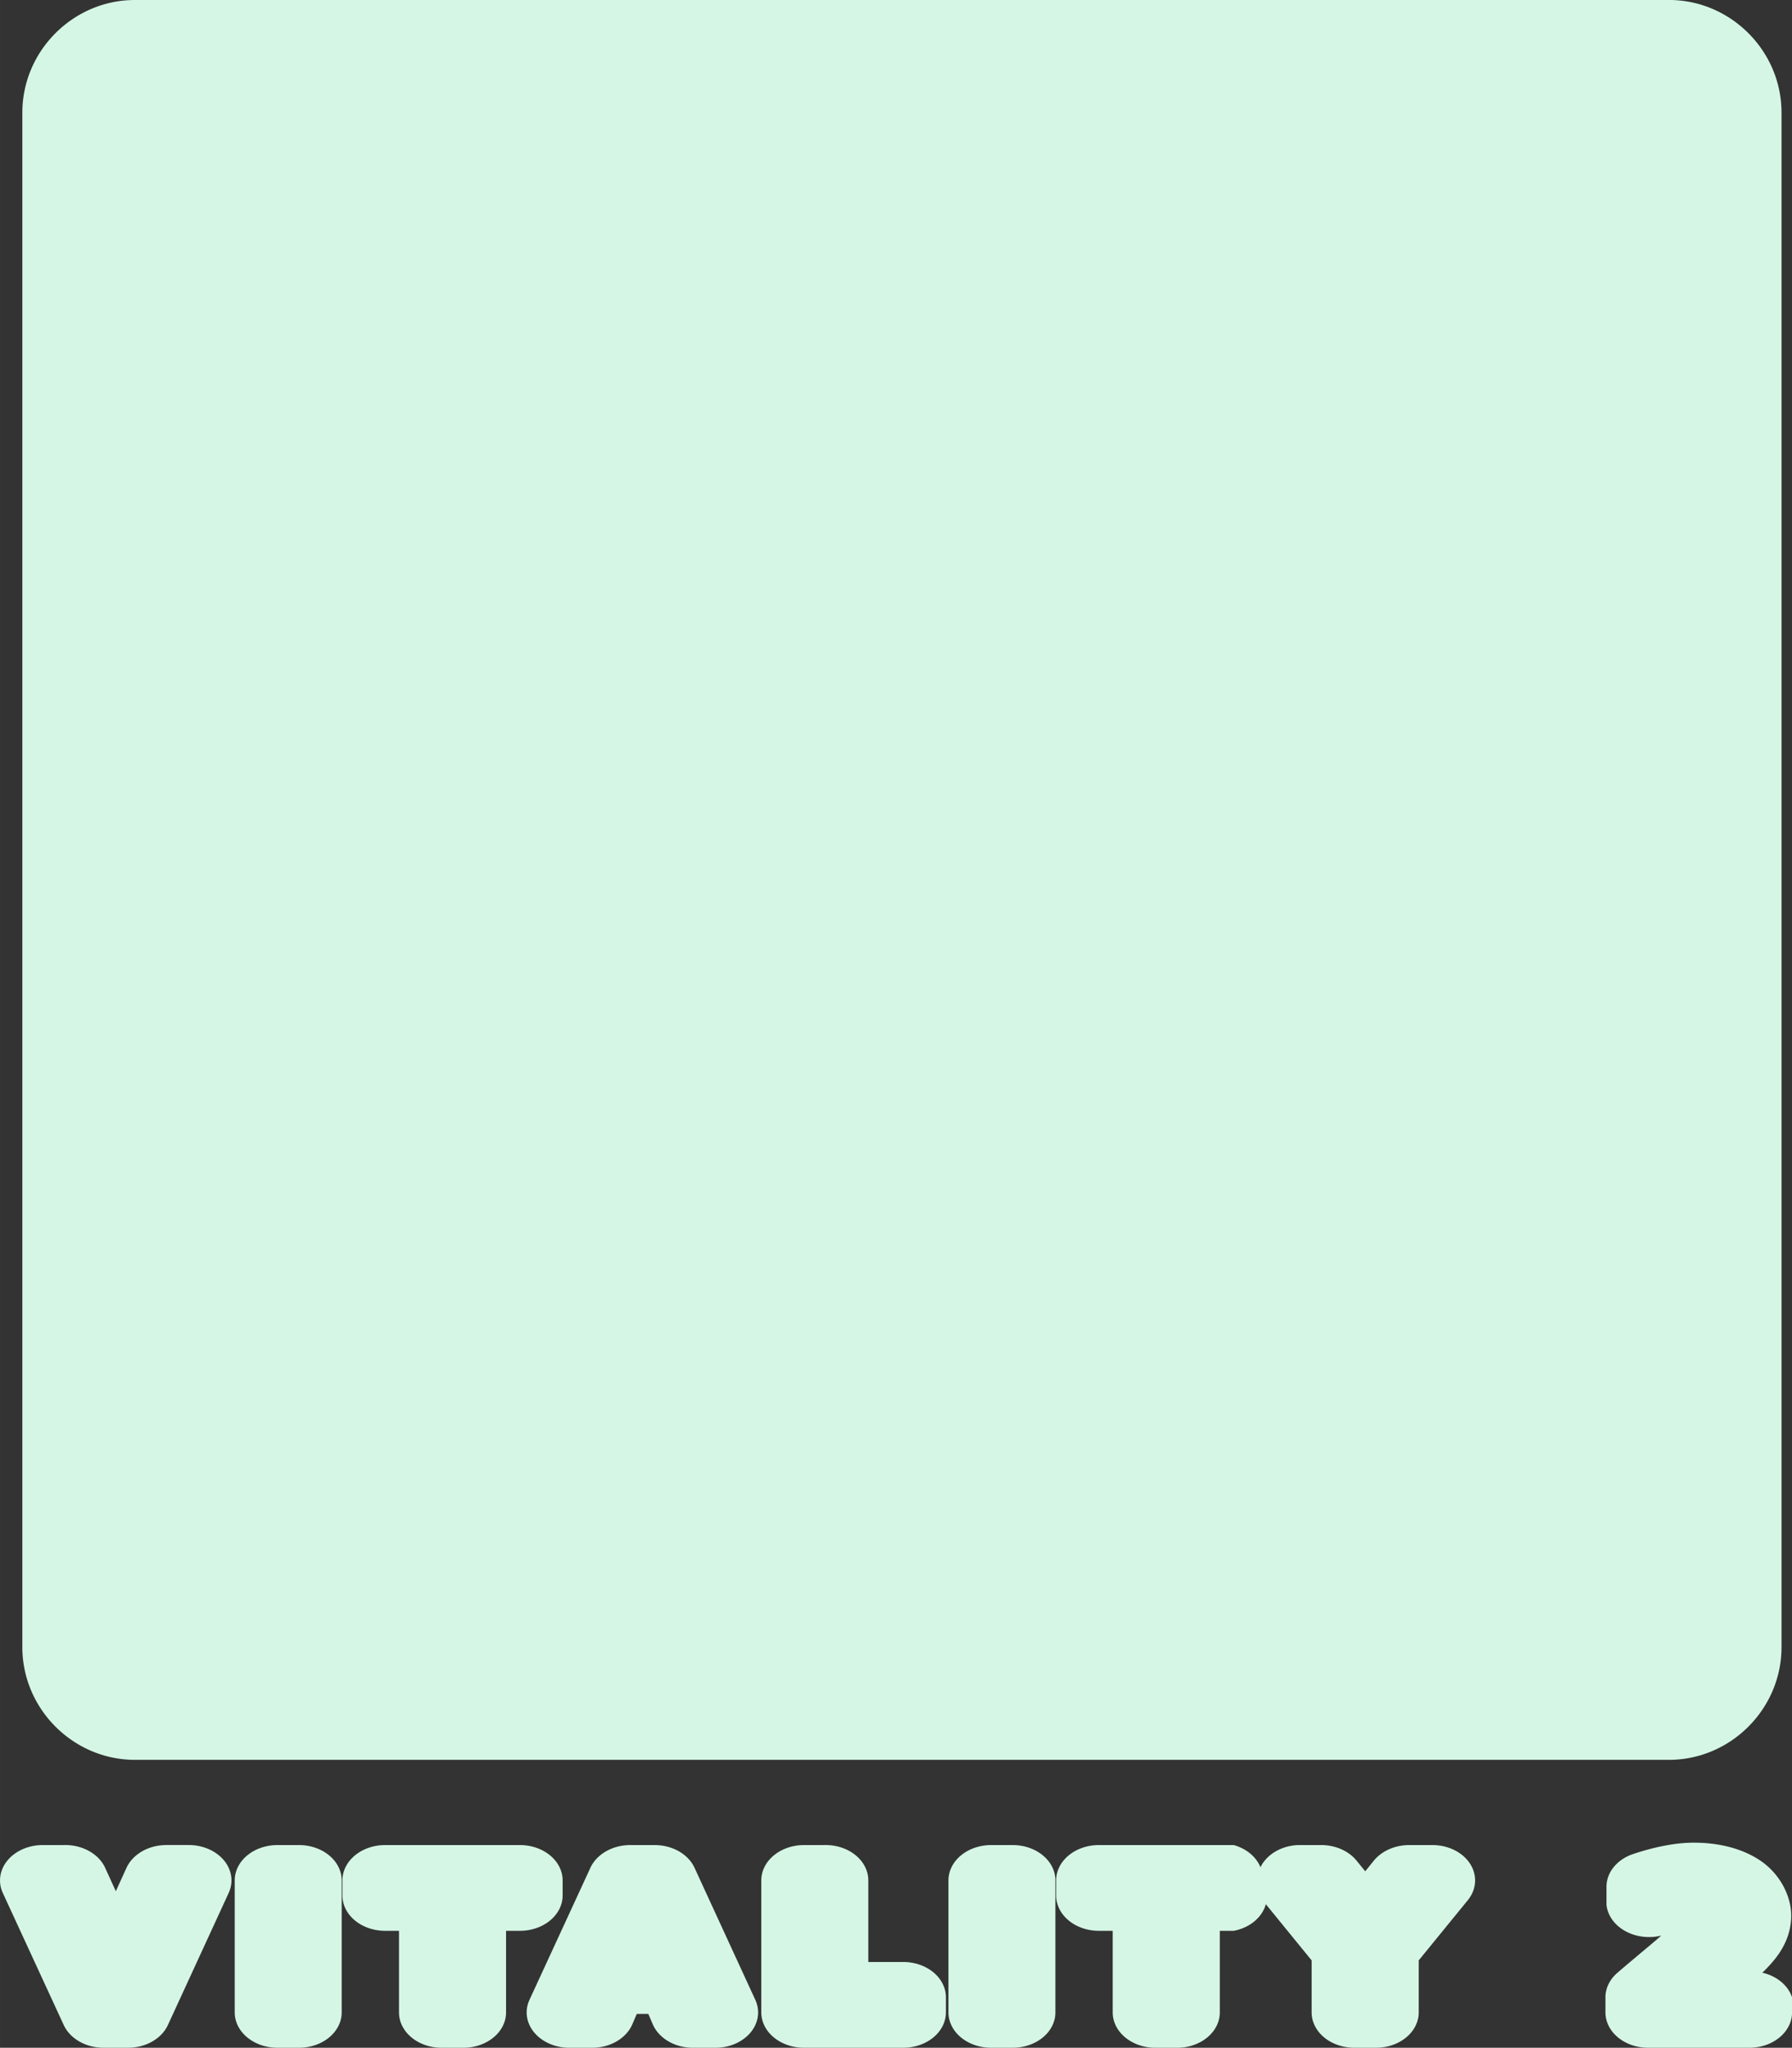 <?xml version="1.0" encoding="UTF-8" standalone="no"?>
<!-- Created with Inkscape (http://www.inkscape.org/) -->

<svg
   width="276.78"
   height="316.16"
   viewBox="0 0 73.231 83.651"
   version="1.1"
   id="svg8"
   inkscape:version="1.3 (0e150ed6c4, 2023-07-21)"
   sodipodi:docname="drawing.svg"
   xml:space="preserve"
   xmlns:inkscape="http://www.inkscape.org/namespaces/inkscape"
   xmlns:sodipodi="http://sodipodi.sourceforge.net/DTD/sodipodi-0.dtd"
   xmlns="http://www.w3.org/2000/svg"
   xmlns:svg="http://www.w3.org/2000/svg"
   xmlns:rdf="http://www.w3.org/1999/02/22-rdf-syntax-ns#"
   xmlns:cc="http://creativecommons.org/ns#"
   xmlns:dc="http://purl.org/dc/elements/1.1/"><rect x="0" y="0" width="73.231" height="83.651" fill="#333333" stroke="none"/><defs
     id="defs2" /><sodipodi:namedview
     id="base"
     pagecolor="#ffffff"
     bordercolor="#666666"
     borderopacity="1.0"
     inkscape:pageopacity="0.0"
     inkscape:pageshadow="2"
     inkscape:zoom="0.3416143"
     inkscape:cx="1636.3484"
     inkscape:cy="1318.7387"
     inkscape:document-units="mm"
     inkscape:current-layer="g13"
     showgrid="false"
     units="px"
     inkscape:window-width="1916"
     inkscape:window-height="1037"
     inkscape:window-x="0"
     inkscape:window-y="0"
     inkscape:window-maximized="1"
     inkscape:showpageshadow="2"
     inkscape:pagecheckerboard="0"
     inkscape:deskcolor="#d1d1d1" /><g
     inkscape:groupmode="layer"
     id="layer2"
     inkscape:label="hud"
     style="display:inline"
     transform="translate(-271.252,-84.725)"><g
       id="g13"
       style="display:inline"
       inkscape:label="upgrades"
       transform="translate(0,18.418)"><path
         id="path373"
         style="color:#000000;fill:#d5f6e5;fill-opacity:1;stroke-linecap:round;stroke-linejoin:round;-inkscape-stroke:none"
         d="m 276.766,66.307 c -2.521,0 -4.601,2.078 -4.601,4.6 v 62.687 c 0,2.521 2.08,4.602 4.601,4.602 h 62.688 c 2.521,0 4.601,-2.08 4.601,-4.602 V 70.906 c 0,-2.521 -2.08,-4.6 -4.601,-4.6 z m 63.721,75.272 c -0.421,0 -0.832,0.049 -1.245,0.13 -0.411,0.08 -0.823,0.192 -1.245,0.332 a 1.745,1.444 0 0 0 -1.095,1.34 v 0.737 a 1.745,1.444 0 0 0 2.241,1.256 c -0.161,0.138 -0.182,0.161 -0.414,0.356 -0.579,0.484 -1.038,0.87 -1.38,1.164 a 1.745,1.444 0 0 0 -0.489,1.004 v 0.615 a 1.745,1.444 0 0 0 1.745,1.444 h 4.135 a 1.745,1.444 0 0 0 1.746,-1.444 v -0.615 a 1.745,1.444 0 0 0 -1.217,-1.008 c 0.015,-0.014 0.046,-0.04 0.06,-0.053 a 1.745,1.444 0 0 0 0.032,-0.032 c 0.329,-0.335 0.601,-0.654 0.803,-1.057 0.189,-0.374 0.287,-0.783 0.287,-1.185 0,-0.809 -0.458,-1.692 -1.226,-2.226 -0.77,-0.536 -1.771,-0.757 -2.737,-0.757 z m -67.488,0.098 a 1.745,1.444 0 0 0 -1.631,1.96 l 2.488,5.391 a 1.745,1.444 0 0 0 1.629,0.929 h 1 a 1.745,1.444 0 0 0 1.629,-0.931 l 2.482,-5.391 a 1.745,1.444 0 0 0 -1.629,-1.959 h -0.917 a 1.745,1.444 0 0 0 -1.631,0.935 l -0.434,0.952 -0.434,-0.952 a 1.745,1.444 0 0 0 -1.631,-0.935 z m 9.59,0 a 1.745,1.444 0 0 0 -1.745,1.445 v 5.391 a 1.745,1.444 0 0 0 1.745,1.444 h 0.88 a 1.745,1.444 0 0 0 1.746,-1.444 v -5.391 a 1.745,1.444 0 0 0 -1.746,-1.445 z m 4.401,0 a 1.745,1.444 0 0 0 -1.745,1.445 v 0.613 a 1.745,1.444 0 0 0 1.745,1.445 h 0.567 v 3.334 a 1.745,1.444 0 0 0 1.745,1.444 h 0.887 a 1.745,1.444 0 0 0 1.743,-1.444 v -3.334 h 0.569 a 1.745,1.444 0 0 0 1.743,-1.445 v -0.613 a 1.745,1.444 0 0 0 -1.743,-1.445 z m 10.017,0 a 1.745,1.444 0 0 0 -1.629,0.93 l -2.488,5.391 a 1.745,1.444 0 0 0 1.631,1.96 h 0.928 a 1.745,1.444 0 0 0 1.644,-0.961 l 0.182,-0.423 h 0.47 l 0.182,0.423 a 1.745,1.444 0 0 0 1.644,0.961 h 0.917 a 1.745,1.444 0 0 0 1.629,-1.96 l -2.482,-5.391 a 1.745,1.444 0 0 0 -1.631,-0.93 z m 7.101,0 a 1.745,1.444 0 0 0 -1.745,1.445 v 5.391 a 1.745,1.444 0 0 0 1.745,1.444 h 4.053 a 1.745,1.444 0 0 0 1.746,-1.444 v -0.615 a 1.745,1.444 0 0 0 -1.746,-1.445 h -1.425 v -3.332 a 1.745,1.444 0 0 0 -1.746,-1.445 z m 7.649,0 a 1.745,1.444 0 0 0 -1.746,1.445 v 5.391 a 1.745,1.444 0 0 0 1.746,1.444 h 0.88 a 1.745,1.444 0 0 0 1.745,-1.444 v -5.391 a 1.745,1.444 0 0 0 -1.745,-1.445 z m 4.401,0 a 1.745,1.444 0 0 0 -1.746,1.445 v 0.613 a 1.745,1.444 0 0 0 1.746,1.445 h 0.566 v 3.334 a 1.745,1.444 0 0 0 1.746,1.444 h 0.887 a 1.745,1.444 0 0 0 1.743,-1.444 v -3.334 h 0.569 a 1.745,1.444 0 0 0 1.312,-1.088 l 1.872,2.296 v 2.125 a 1.745,1.444 0 0 0 1.746,1.444 h 0.886 a 1.745,1.444 0 0 0 1.744,-1.444 v -2.125 l 2.005,-2.458 a 1.745,1.444 0 0 0 -1.445,-2.253 h -0.947 a 1.745,1.444 0 0 0 -1.451,0.642 l -0.348,0.43 -0.354,-0.436 a 1.745,1.444 0 0 0 -1.447,-0.636 h -0.947 a 1.745,1.444 0 0 0 -1.533,0.906 1.745,1.444 0 0 0 -1.092,-0.906 z" /></g></g></svg>
